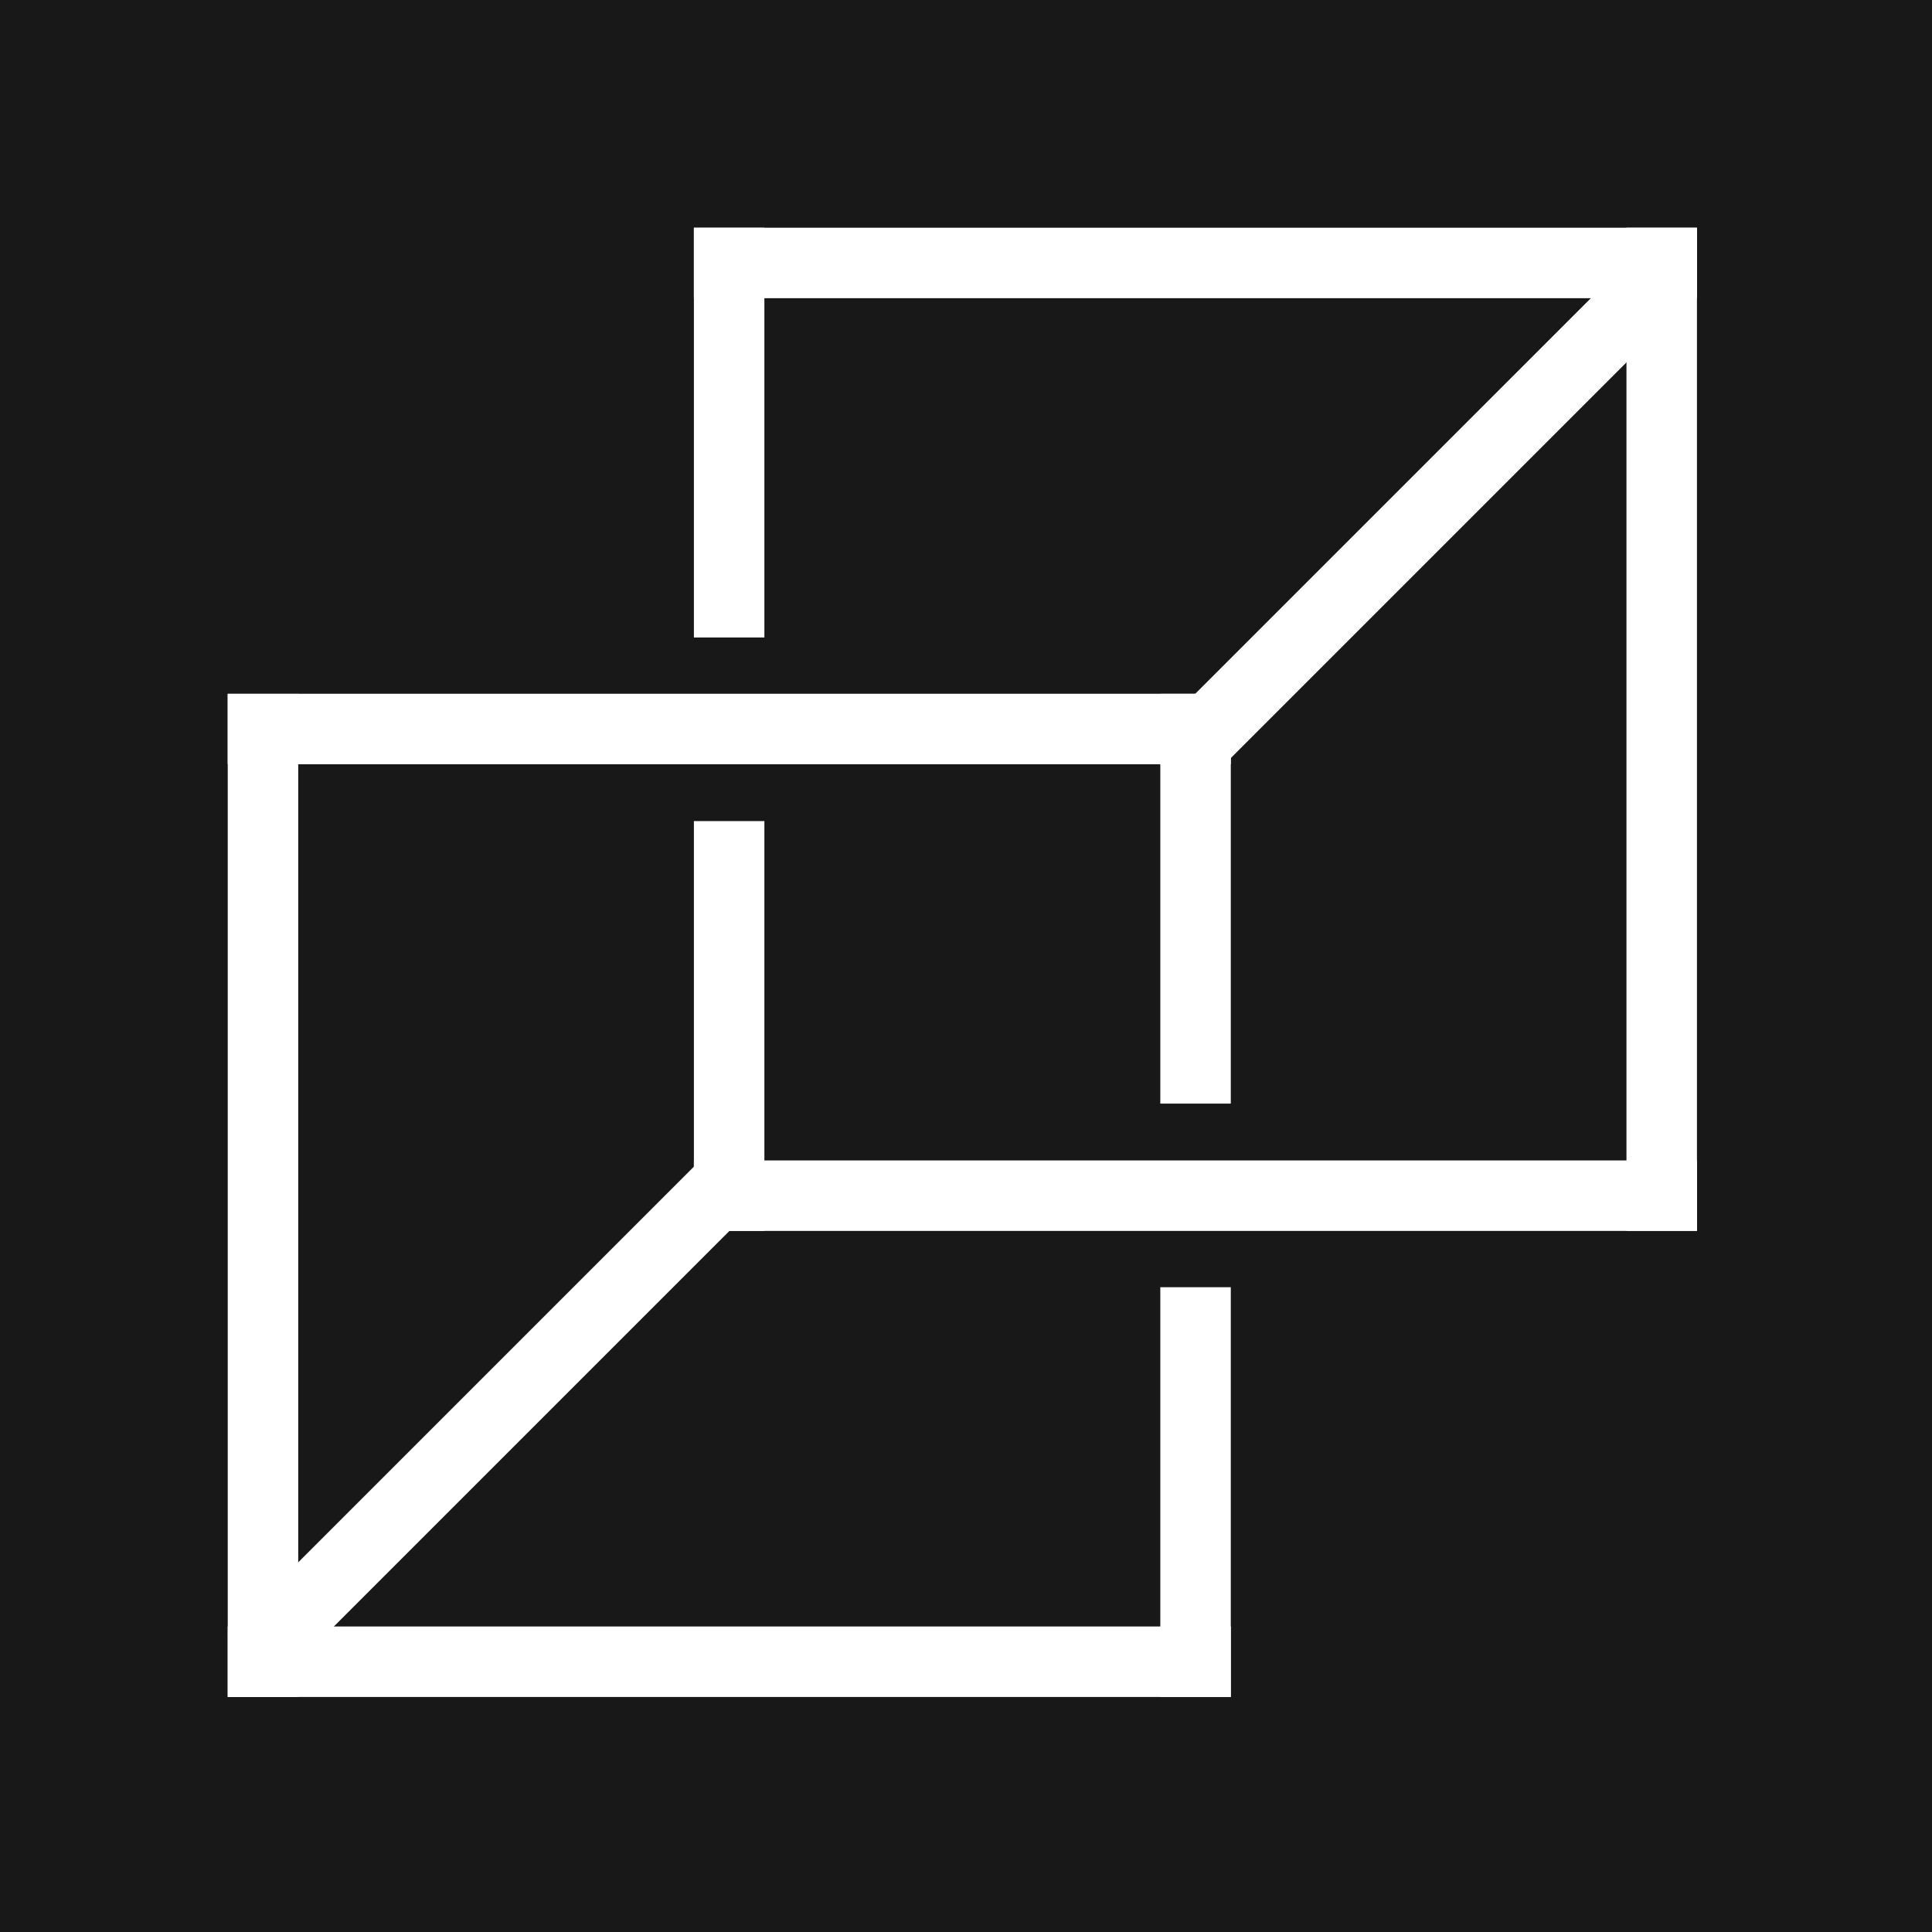 <svg width="256" height="256" viewBox="0 0 194 194" fill="none" xmlns="http://www.w3.org/2000/svg">
<rect x="0" y="0" width="194" height="194" fill="#808080" stroke="none"/>
<g clip-path="url(#clip0_1_2)">
<path d="M238.266 -45H-45V238.266H238.266V-45Z" fill="#181818"/>
<path d="M27.873 168.973L76.764 120.083L71.753 115.072L22.863 163.962L27.873 168.973Z" fill="white"/>
<path d="M123.59 163.322H22.866V170.4H123.59V163.322Z" fill="white"/>
<path d="M123.589 170.399V129.254H116.511V170.399H123.589Z" fill="white"/>
<path d="M123.589 110.817V69.672H116.511V110.817H123.589Z" fill="white"/>
<path d="M22.864 76.742L123.588 76.742V69.664L22.864 69.664V76.742Z" fill="white"/>
<path d="M22.868 69.676L22.868 170.4H29.946L29.946 69.676H22.868Z" fill="white"/>
<path d="M165.393 24.293L116.502 73.183L121.513 78.194L170.404 29.304L165.393 24.293Z" fill="white"/>
<path d="M69.677 82.449L69.677 123.595H76.755L76.755 82.449H69.677Z" fill="white"/>
<path d="M170.402 116.524L69.678 116.524V123.602L170.402 123.602V116.524Z" fill="white"/>
<path d="M170.398 123.59V22.866H163.32V123.59H170.398Z" fill="white"/>
<path d="M69.676 29.944L170.401 29.944V22.866L69.676 22.866V29.944Z" fill="white"/>
<path d="M69.677 22.867L69.677 64.012H76.755L76.755 22.867H69.677Z" fill="white"/>
</g>
<defs>
<clipPath id="clip0_1_2">
<rect width="194" height="194" fill="white"/>
</clipPath>
</defs>
</svg>
